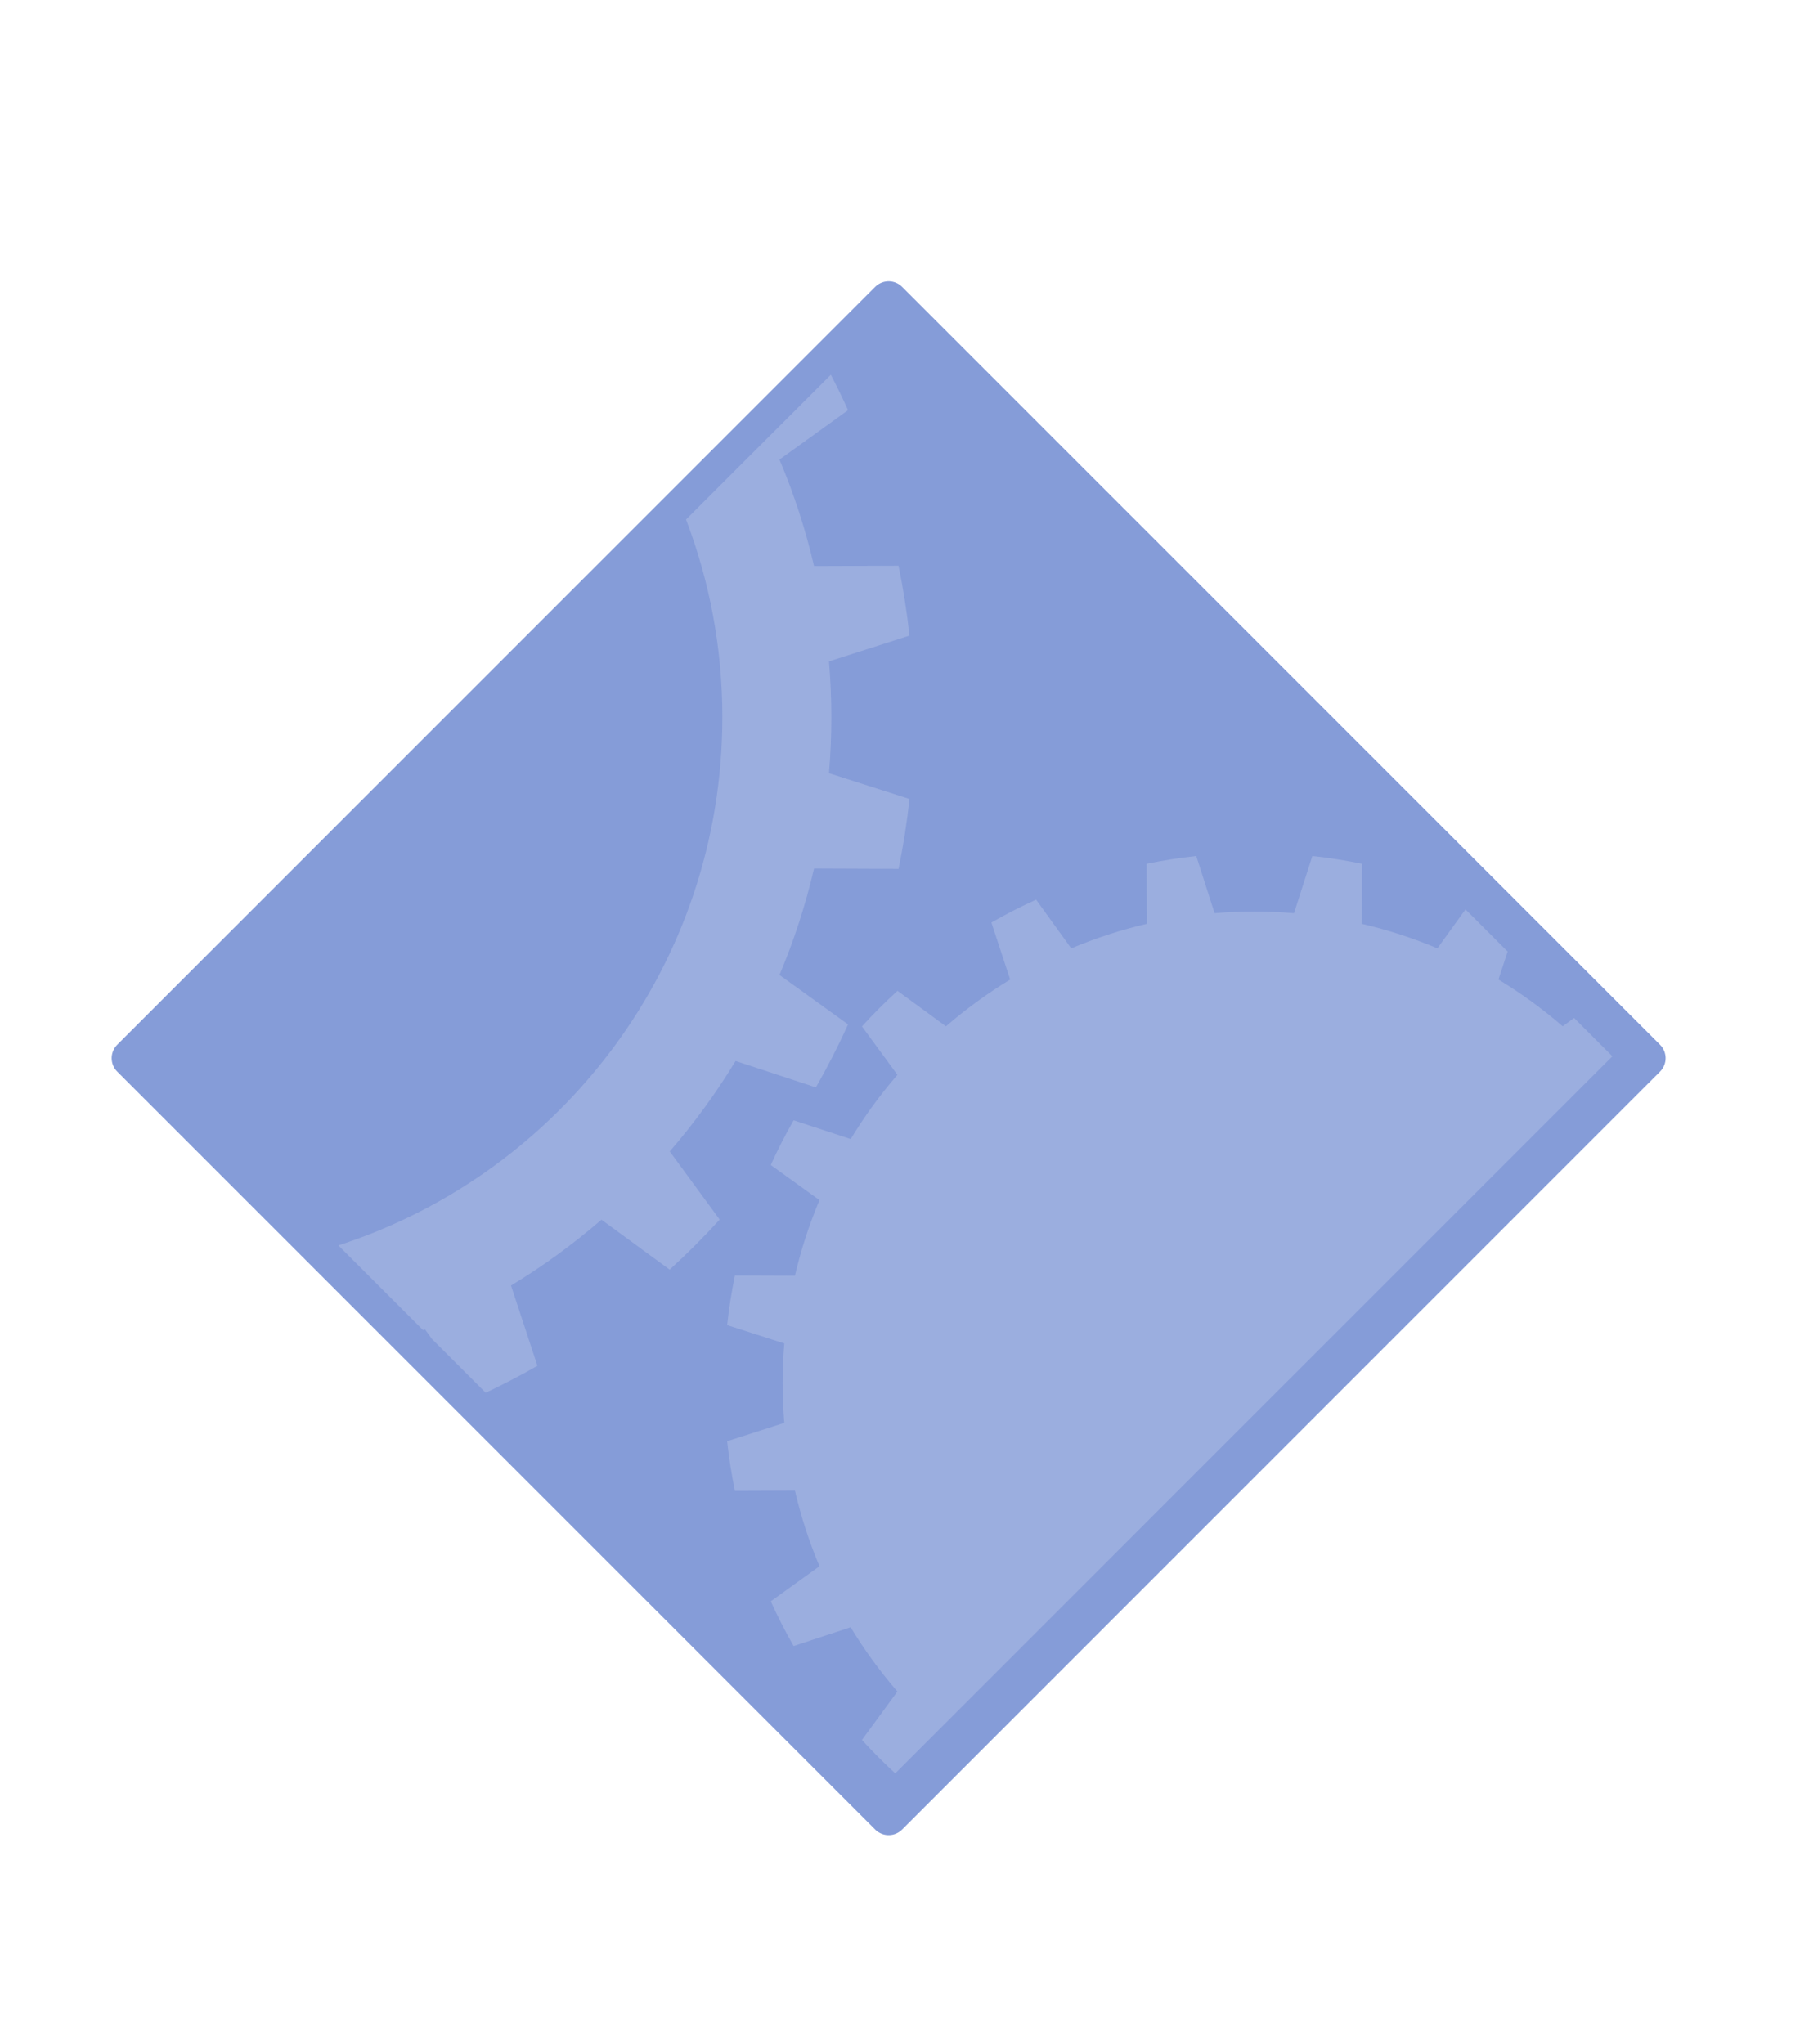 <?xml version="1.0" encoding="UTF-8" standalone="no"?>
<!-- Created with Inkscape (http://www.inkscape.org/) -->

<svg
   xmlns:dc="http://purl.org/dc/elements/1.1/"
   xmlns:cc="http://creativecommons.org/ns#"
   xmlns:rdf="http://www.w3.org/1999/02/22-rdf-syntax-ns#"
   xmlns:svg="http://www.w3.org/2000/svg"
   xmlns="http://www.w3.org/2000/svg"
   xmlns:xlink="http://www.w3.org/1999/xlink"
   xmlns:sodipodi="http://sodipodi.sourceforge.net/DTD/sodipodi-0.dtd"
   xmlns:inkscape="http://www.inkscape.org/namespaces/inkscape"
   version="1.0"
   width="64"
   height="72.682"
   id="svg5530"
   inkscape:version="0.91 r13725"
   sodipodi:docname="example.svg">
  <sodipodi:namedview
     pagecolor="#ffffff"
     bordercolor="#666666"
     borderopacity="1"
     objecttolerance="10"
     gridtolerance="10"
     guidetolerance="10"
     inkscape:pageopacity="0"
     inkscape:pageshadow="2"
     inkscape:window-width="656"
     inkscape:window-height="480"
     id="namedview6537"
     showgrid="false"
     inkscape:zoom="3.2470305"
     inkscape:cx="32"
     inkscape:cy="36.340897"
     inkscape:window-x="0"
     inkscape:window-y="0"
     inkscape:window-maximized="0"
     inkscape:current-layer="svg5530" />
  <defs
     id="defs5532">
    <linearGradient
       id="linearGradient2300">
      <stop
         id="stop2302"
         style="stop-color:#000000;stop-opacity:0.327"
         offset="0" />
      <stop
         id="stop2304"
         style="stop-color:#000000;stop-opacity:0"
         offset="1" />
    </linearGradient>
    <radialGradient
       cx="14.288"
       cy="68.873"
       r="11.69"
       fx="14.288"
       fy="72.568"
       id="radialGradient5162"
       xlink:href="#linearGradient2300"
       gradientUnits="userSpaceOnUse"
       gradientTransform="matrix(1.399,-2.234445e-7,8.196178e-8,0.513,4.365,4.839)" />
    <linearGradient
       id="linearGradient3101">
      <stop
         id="stop5900"
         style="stop-color:#000000;stop-opacity:1"
         offset="0" />
      <stop
         id="stop3105"
         style="stop-color:#000000;stop-opacity:0"
         offset="1" />
    </linearGradient>
    <filter
       x="-0.112"
       width="1.225"
       y="-0.219"
       height="1.438"
       id="filter13877">
      <feGaussianBlur
         inkscape:collect="always"
         stdDeviation="3.652"
         id="feGaussianBlur13879" />
    </filter>
    <radialGradient
       cx="17.312"
       cy="25.531"
       r="9.688"
       fx="17.312"
       fy="25.531"
       id="radialGradient5577"
       xlink:href="#linearGradient3101"
       gradientUnits="userSpaceOnUse"
       gradientTransform="matrix(1,0,0,0.352,0,16.554)" />
    <radialGradient
       cx="14.288"
       cy="68.873"
       r="11.69"
       fx="14.288"
       fy="72.568"
       id="radialGradient5620"
       xlink:href="#linearGradient2300"
       gradientUnits="userSpaceOnUse"
       gradientTransform="matrix(1.399,-2.234445e-7,8.196178e-8,0.513,4.365,4.839)" />
  </defs>
  <path
     d="M 31.596,64.574 4.647,37.625 31.596,10.677 l 26.949,26.948 -26.949,26.949 0,0 z"
     id="path53304"
     style="fill:#859cd8;fill-opacity:1;fill-rule:nonzero;stroke:#859cd8;stroke-width:1.353;stroke-linecap:round;stroke-linejoin:round;stroke-miterlimit:4;stroke-opacity:1"
     inkscape:connector-curvature="0" />
  <path
     d="m 52.107,32.334 -0.999,1.386 C 50.245,33.357 49.347,33.064 48.419,32.848 l 0.008,-2.134 C 47.848,30.594 47.259,30.502 46.662,30.437 L 46.01,32.47 c -0.466,-0.039 -0.936,-0.06 -1.412,-0.06 -0.475,0 -0.946,0.021 -1.412,0.06 l -0.652,-2.033 c -0.597,0.065 -1.186,0.157 -1.765,0.277 l 0.008,2.134 c -0.928,0.216 -1.826,0.509 -2.688,0.873 l -1.249,-1.732 c -0.545,0.246 -1.075,0.518 -1.59,0.813 l 0.667,2.028 c -0.808,0.49 -1.572,1.047 -2.284,1.662 l -1.722,-1.261 c -0.441,0.401 -0.863,0.823 -1.264,1.264 l 1.261,1.722 c -0.616,0.712 -1.172,1.475 -1.662,2.284 l -2.028,-0.667 c -0.295,0.515 -0.567,1.046 -0.813,1.59 l 1.732,1.248 c -0.363,0.862 -0.657,1.76 -0.873,2.688 l -2.134,-0.008 c -0.12,0.579 -0.211,1.168 -0.276,1.765 l 2.032,0.652 c -0.039,0.465 -0.06,0.936 -0.06,1.412 0,0.476 0.021,0.946 0.06,1.412 l -2.032,0.652 c 0.065,0.597 0.157,1.186 0.276,1.765 l 2.134,-0.008 c 0.216,0.928 0.509,1.827 0.873,2.688 l -1.732,1.248 c 0.246,0.545 0.518,1.075 0.812,1.59 l 2.028,-0.667 c 0.49,0.809 1.047,1.572 1.662,2.284 l -1.261,1.722 c 0.377,0.414 0.773,0.809 1.185,1.189 L 57.33,37.558 55.967,36.195 55.563,36.491 C 54.851,35.875 54.087,35.319 53.279,34.829 l 0.327,-0.995 -1.5,-1.5 5.28e-4,2.7e-4 z"
     id="path53361"
     style="opacity:0.5;fill:#b2c0e6;fill-rule:nonzero;stroke:none;stroke-miterlimit:4;fill-opacity:1"
     inkscape:connector-curvature="0" />
  <path
     d="m 25.683,25.505 c 0,8.777 -5.73,16.214 -13.653,18.778 l 3.014,3.014 c 0.023,-0.009 0.046,-0.018 0.068,-0.027 l 0.246,0.341 1.911,1.911 c 0.627,-0.296 1.241,-0.615 1.84,-0.958 l -0.939,-2.855 c 1.139,-0.69 2.214,-1.474 3.216,-2.34 l 2.424,1.775 c 0.621,-0.565 1.214,-1.159 1.779,-1.779 l -1.775,-2.424 c 0.866,-1.002 1.65,-2.077 2.34,-3.216 l 2.855,0.939 c 0.415,-0.726 0.797,-1.473 1.144,-2.24 l -2.438,-1.757 c 0.512,-1.213 0.924,-2.478 1.229,-3.785 l 3.005,0.012 c 0.168,-0.815 0.298,-1.645 0.389,-2.485 L 29.475,27.493 c 0.055,-0.655 0.084,-1.318 0.084,-1.988 0,-0.67 -0.029,-1.332 -0.084,-1.988 l 2.862,-0.917 c -0.091,-0.841 -0.221,-1.67 -0.389,-2.485 l -3.004,0.011 c -0.304,-1.307 -0.717,-2.572 -1.229,-3.785 l 2.438,-1.757 c -0.193,-0.426 -0.398,-0.846 -0.612,-1.259 l -5.149,5.148 c 0.834,2.185 1.292,4.556 1.292,7.033 l -2.57e-4,2.58e-4 z"
     id="path53363"
     style="opacity:0.5;fill:#b2c0e6;fill-rule:nonzero;stroke:none;stroke-miterlimit:4;fill-opacity:1;stroke-opacity:1"
     inkscape:connector-curvature="0" />
</svg>
